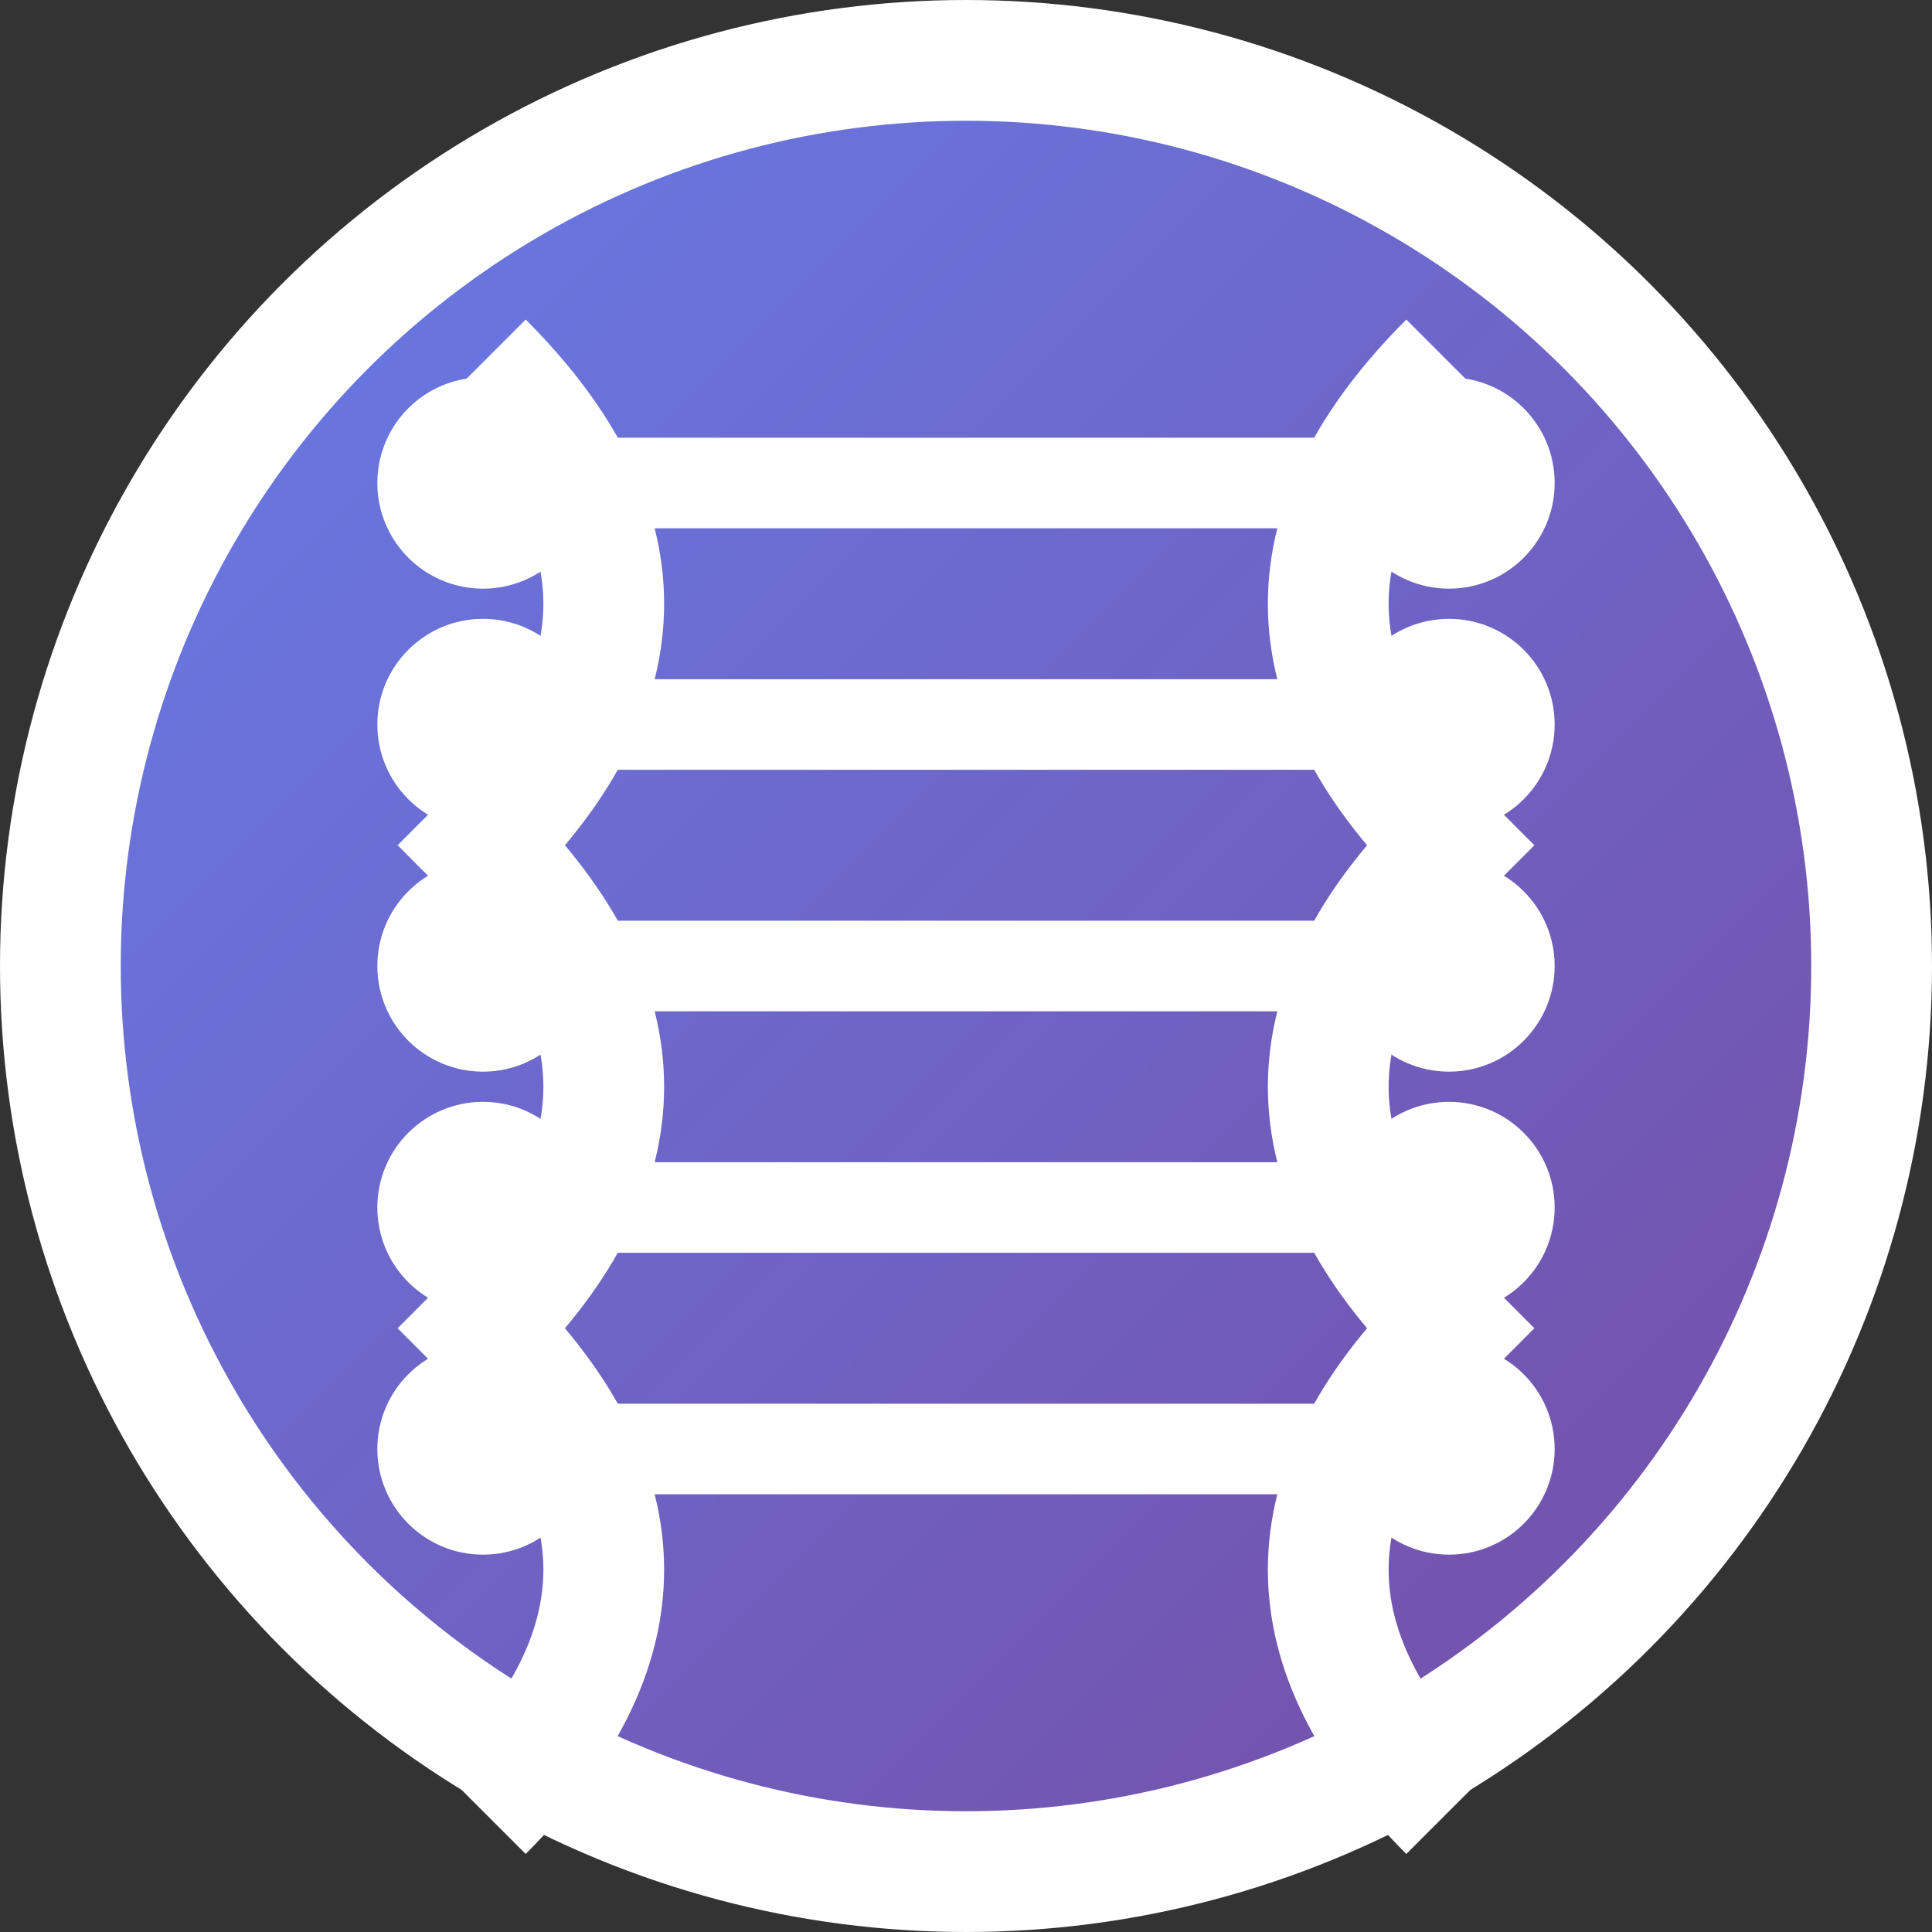 <svg xmlns="http://www.w3.org/2000/svg" viewBox="0 0 32 32" width="32" height="32">
  <rect x="0" y="0" width="32" height="32" fill="#333333" stroke="none"/>
  <defs>
    <linearGradient id="dnaGrad" x1="0%" y1="0%" x2="100%" y2="100%">
      <stop offset="0%" style="stop-color:#667eea;stop-opacity:1" />
      <stop offset="100%" style="stop-color:#764ba2;stop-opacity:1" />
    </linearGradient>
  </defs>
  
  <!-- Fundo circular -->
  <circle cx="16" cy="16" r="15" fill="url(#dnaGrad)" stroke="#fff" stroke-width="2"/>
  
  <!-- Hélice dupla DNA -->
  <g fill="#ffffff" stroke="#ffffff" stroke-width="0.5">
    <!-- Fita esquerda -->
    <path d="M8 6 Q12 10 8 14 Q12 18 8 22 Q12 26 8 30" fill="none" stroke-width="2"/>
    <!-- Fita direita -->
    <path d="M24 6 Q20 10 24 14 Q20 18 24 22 Q20 26 24 30" fill="none" stroke-width="2"/>
    
    <!-- Bases nitrogenadas -->
    <line x1="8" y1="8" x2="24" y2="8" stroke-width="1.5"/>
    <line x1="8" y1="12" x2="24" y2="12" stroke-width="1.5"/>
    <line x1="8" y1="16" x2="24" y2="16" stroke-width="1.5"/>
    <line x1="8" y1="20" x2="24" y2="20" stroke-width="1.5"/>
    <line x1="8" y1="24" x2="24" y2="24" stroke-width="1.5"/>
    
    <!-- Pontos nas extremidades -->
    <circle cx="8" cy="8" r="1.5"/>
    <circle cx="24" cy="8" r="1.5"/>
    <circle cx="8" cy="12" r="1.5"/>
    <circle cx="24" cy="12" r="1.5"/>
    <circle cx="8" cy="16" r="1.5"/>
    <circle cx="24" cy="16" r="1.5"/>
    <circle cx="8" cy="20" r="1.5"/>
    <circle cx="24" cy="20" r="1.5"/>
    <circle cx="8" cy="24" r="1.5"/>
    <circle cx="24" cy="24" r="1.5"/>
  </g>
</svg>
